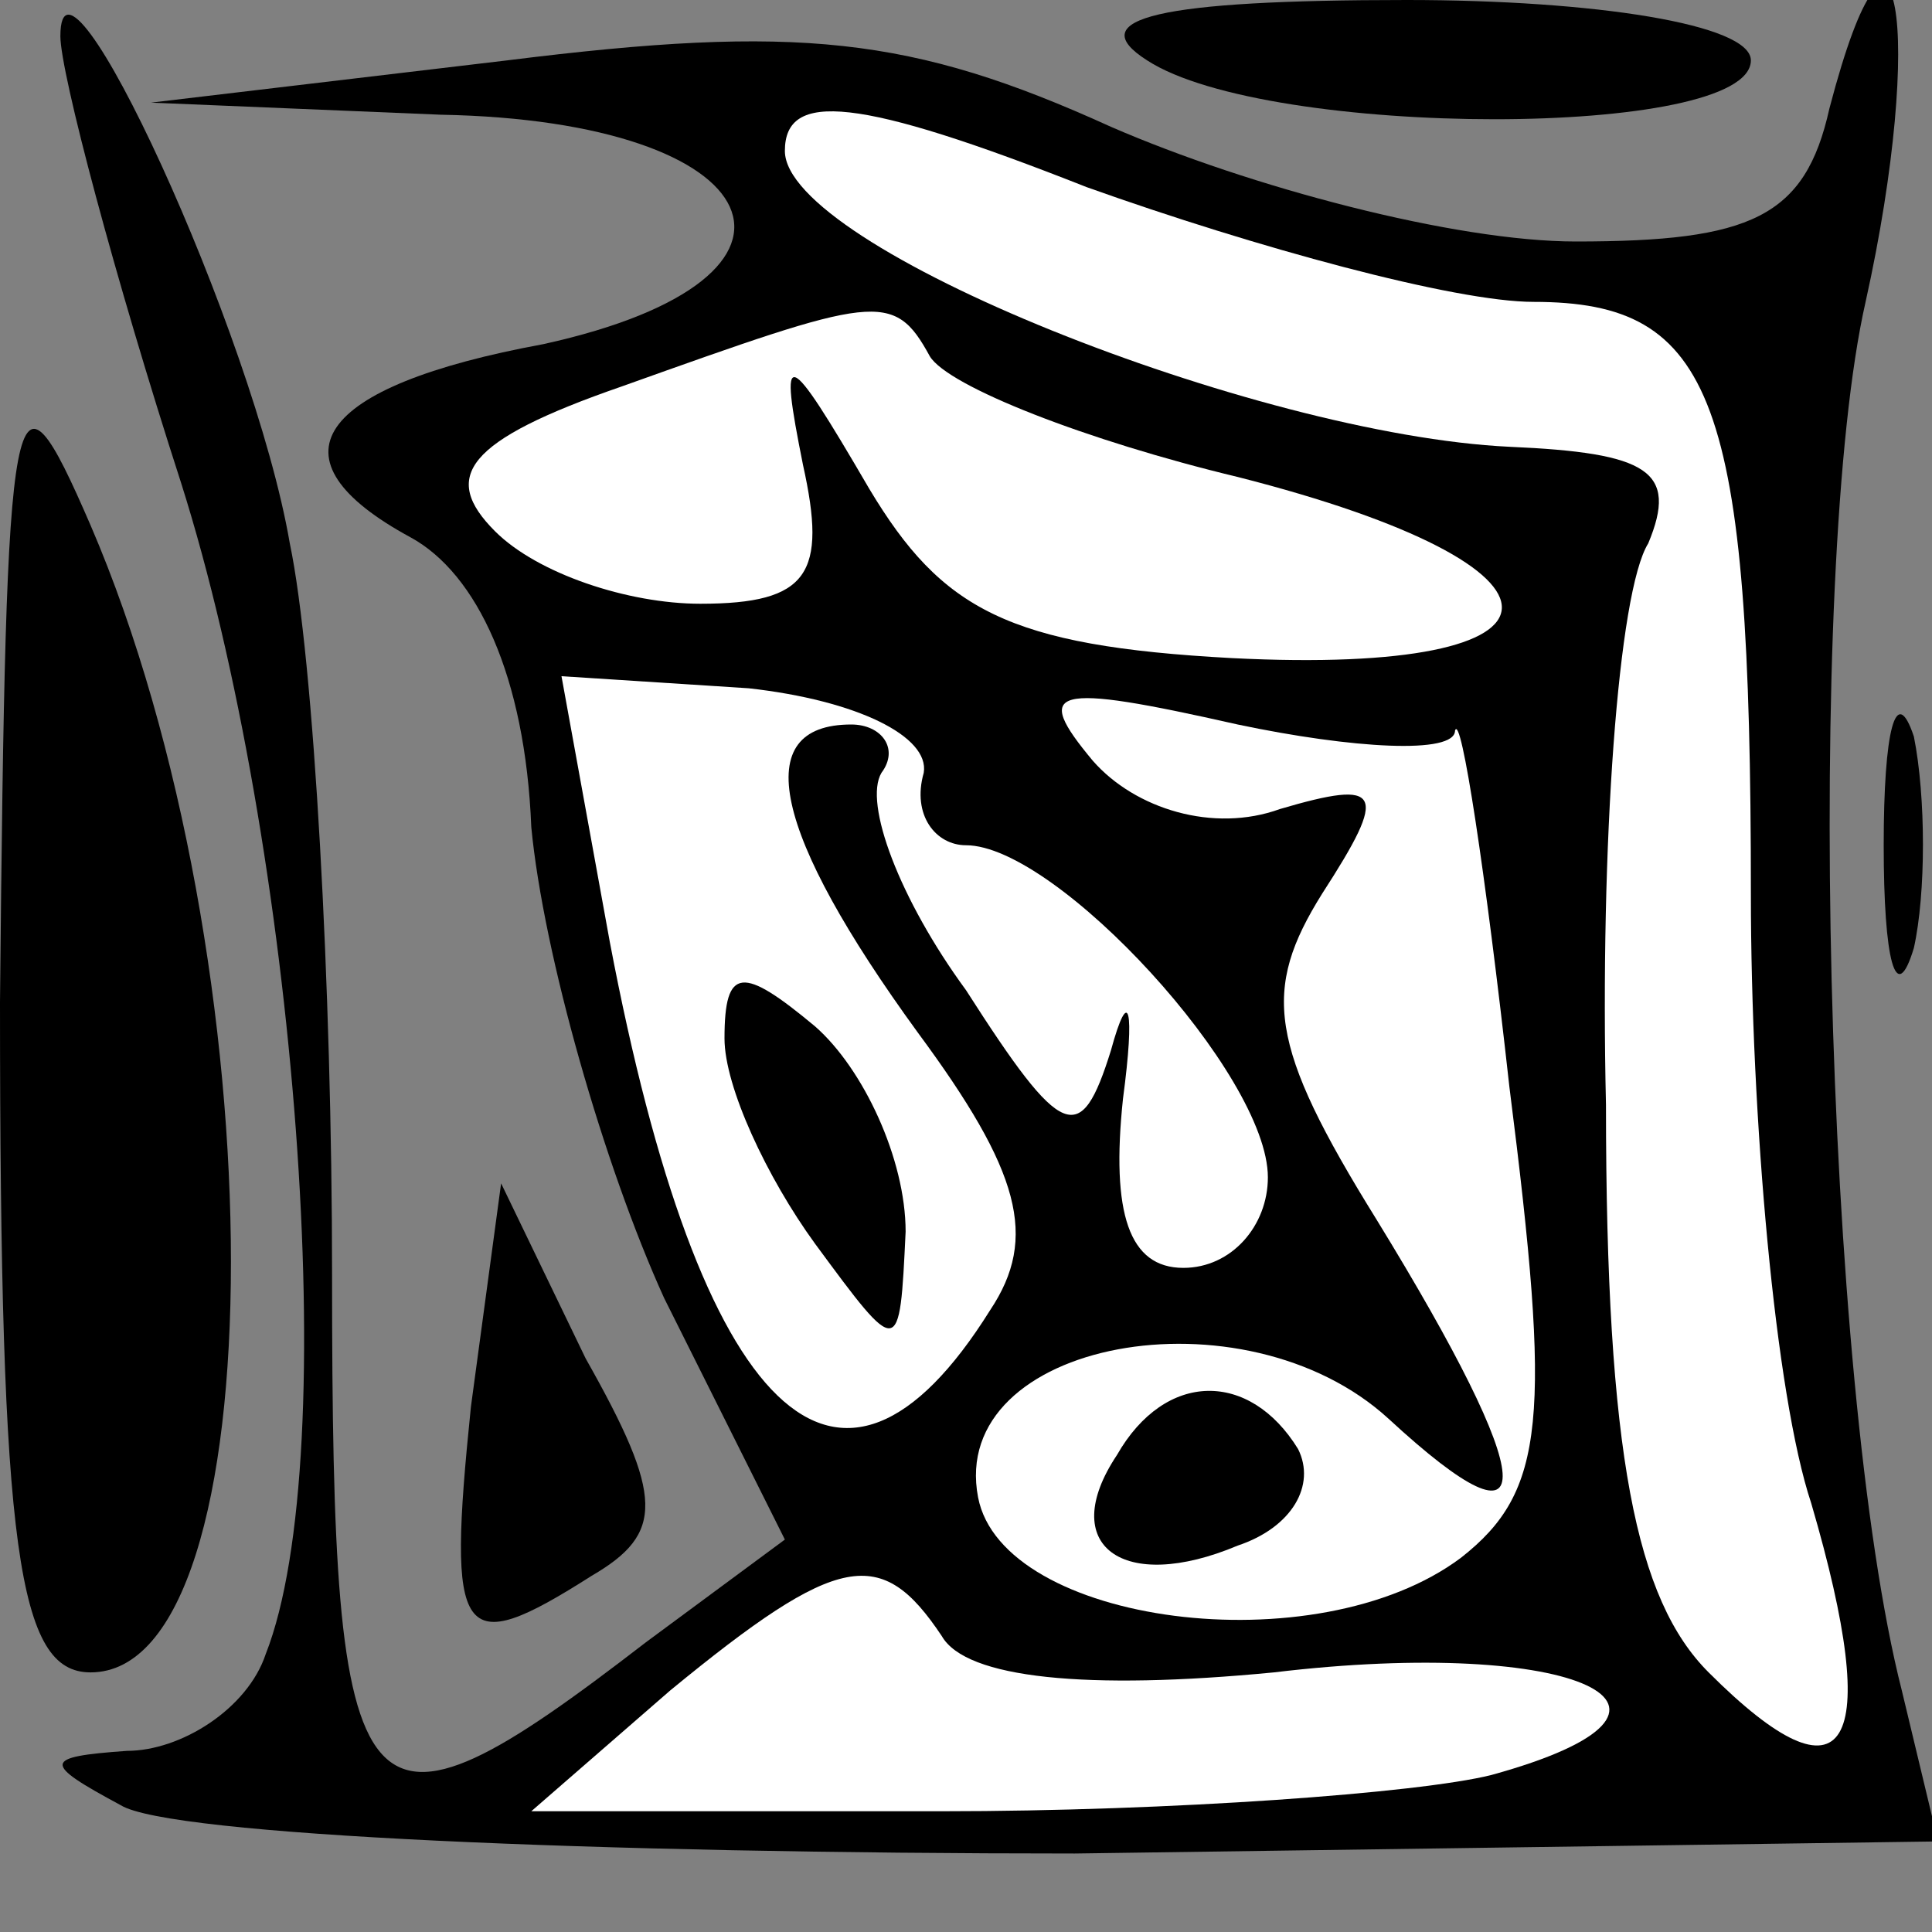 <?xml version="1.0" standalone="no"?>
<!DOCTYPE svg PUBLIC "-//W3C//DTD SVG 20010904//EN"
 "http://www.w3.org/TR/2001/REC-SVG-20010904/DTD/svg10.dtd">
<svg version="1.0" xmlns="http://www.w3.org/2000/svg"
 width="32pt" height="32pt" viewBox="0 0 32 32"
 preserveAspectRatio="xMidYMid meet">
<rect x="0" y="0" width="32" height="32" fill="#808080" stroke="none"/>
<g transform="translate(0,32) scale(0.1,-0.1)"
fill="#000000" stroke="none">
<path fill="#000000" stroke="none" d="M10 314 c0 -6 9 -40 20 -74 19 -60 27
-161 14 -194 -3 -9 -14 -16 -23 -16 -14 -1 -14 -2 -1 -9 8 -5 79 -8 158 -8
l143 2 -6 25 c-13 51 -16 186 -6 230 10 45 5 74 -6 32 -4 -18 -13 -22 -42 -22
-20 0 -54 9 -77 19 -33 15 -52 17 -100 11 l-59 -7 48 -2 c55 -1 67 -27 17 -38
-38 -7 -46 -19 -22 -32 11 -6 19 -23 20 -48 2 -21 12 -56 22 -78 l20 -40 -23
-17 c-48 -37 -52 -32 -52 61 0 47 -3 102 -7 121 -6 35 -38 104 -38 84z"/>
<path fill="#ffffff" stroke="none" d="M254 270 c30 0 36 -16 36 -98 0 -37 4
-83 10 -101 12 -41 6 -51 -17 -28 -12 12 -17 36 -17 94 -1 43 2 85 7 93 5 12
0 15 -23 16 -42 2 -120 33 -120 49 0 10 12 9 50 -6 28 -10 61 -19 74 -19z"/>
<path fill="#ffffff" stroke="none" d="M154 261 c3 -5 26 -14 51 -20 59 -15
58 -33 -1 -30 -37 2 -48 8 -60 28 -14 24 -15 24 -11 4 4 -18 1 -23 -17 -23
-12 0 -27 5 -34 12 -9 9 -5 15 21 24 42 15 45 16 51 5z"/>
<path fill="#ffffff" stroke="none" d="M153 192 c-2 -7 2 -12 7 -12 15 0 50
-38 50 -55 0 -8 -6 -15 -14 -15 -9 0 -12 9 -10 28 2 15 1 19 -2 8 -5 -16 -8
-15 -24 10 -11 15 -17 31 -14 36 3 4 0 8 -5 8 -17 0 -13 -18 11 -51 17 -23 20
-34 12 -46 -25 -40 -48 -18 -63 61 l-8 44 31 -2 c18 -2 30 -8 29 -14z"/>
<path fill="#ffffff" stroke="none" d="M241 199 c1 3 5 -23 9 -59 7 -55 6 -67
-8 -78 -24 -18 -76 -11 -80 10 -5 26 44 35 68 13 26 -24 25 -11 -2 33 -18 29
-19 38 -9 54 11 17 10 19 -7 14 -11 -4 -24 0 -31 8 -10 12 -7 13 24 6 19 -4
36 -5 36 -1z"/>
<path fill="#ffffff" stroke="none" d="M156 49 c4 -7 24 -9 55 -6 50 6 76 -6
36 -17 -12 -3 -53 -6 -91 -6 l-68 0 23 20 c28 23 35 24 45 9z"/>
<path fill="#000000" stroke="none" d="M120 148 c0 -8 7 -23 15 -34 14 -19 14
-19 15 2 0 12 -7 27 -15 34 -12 10 -15 10 -15 -2z"/>
<path fill="#000000" stroke="none" d="M185 79 c-10 -15 1 -23 20 -15 9 3 13
10 10 16 -8 13 -22 13 -30 -1z"/>
<path fill="#000000" stroke="none" d="M190 310 c20 -13 100 -13 100 0 0 6
-26 10 -57 10 -41 0 -54 -3 -43 -10z"/>
<path fill="#000000" stroke="none" d="M0 154 c0 -91 3 -111 15 -111 31 0 31
118 0 190 -13 30 -14 25 -15 -79z"/>
<path fill="#000000" stroke="none" d="M312 180 c0 -19 2 -27 5 -17 2 9 2 25
0 35 -3 9 -5 1 -5 -18z"/>
<path fill="#000000" stroke="none" d="M78 87 c-4 -39 -2 -42 20 -28 12 7 12
13 -1 36 l-14 29 -5 -37z"/>
</g>
</svg>

